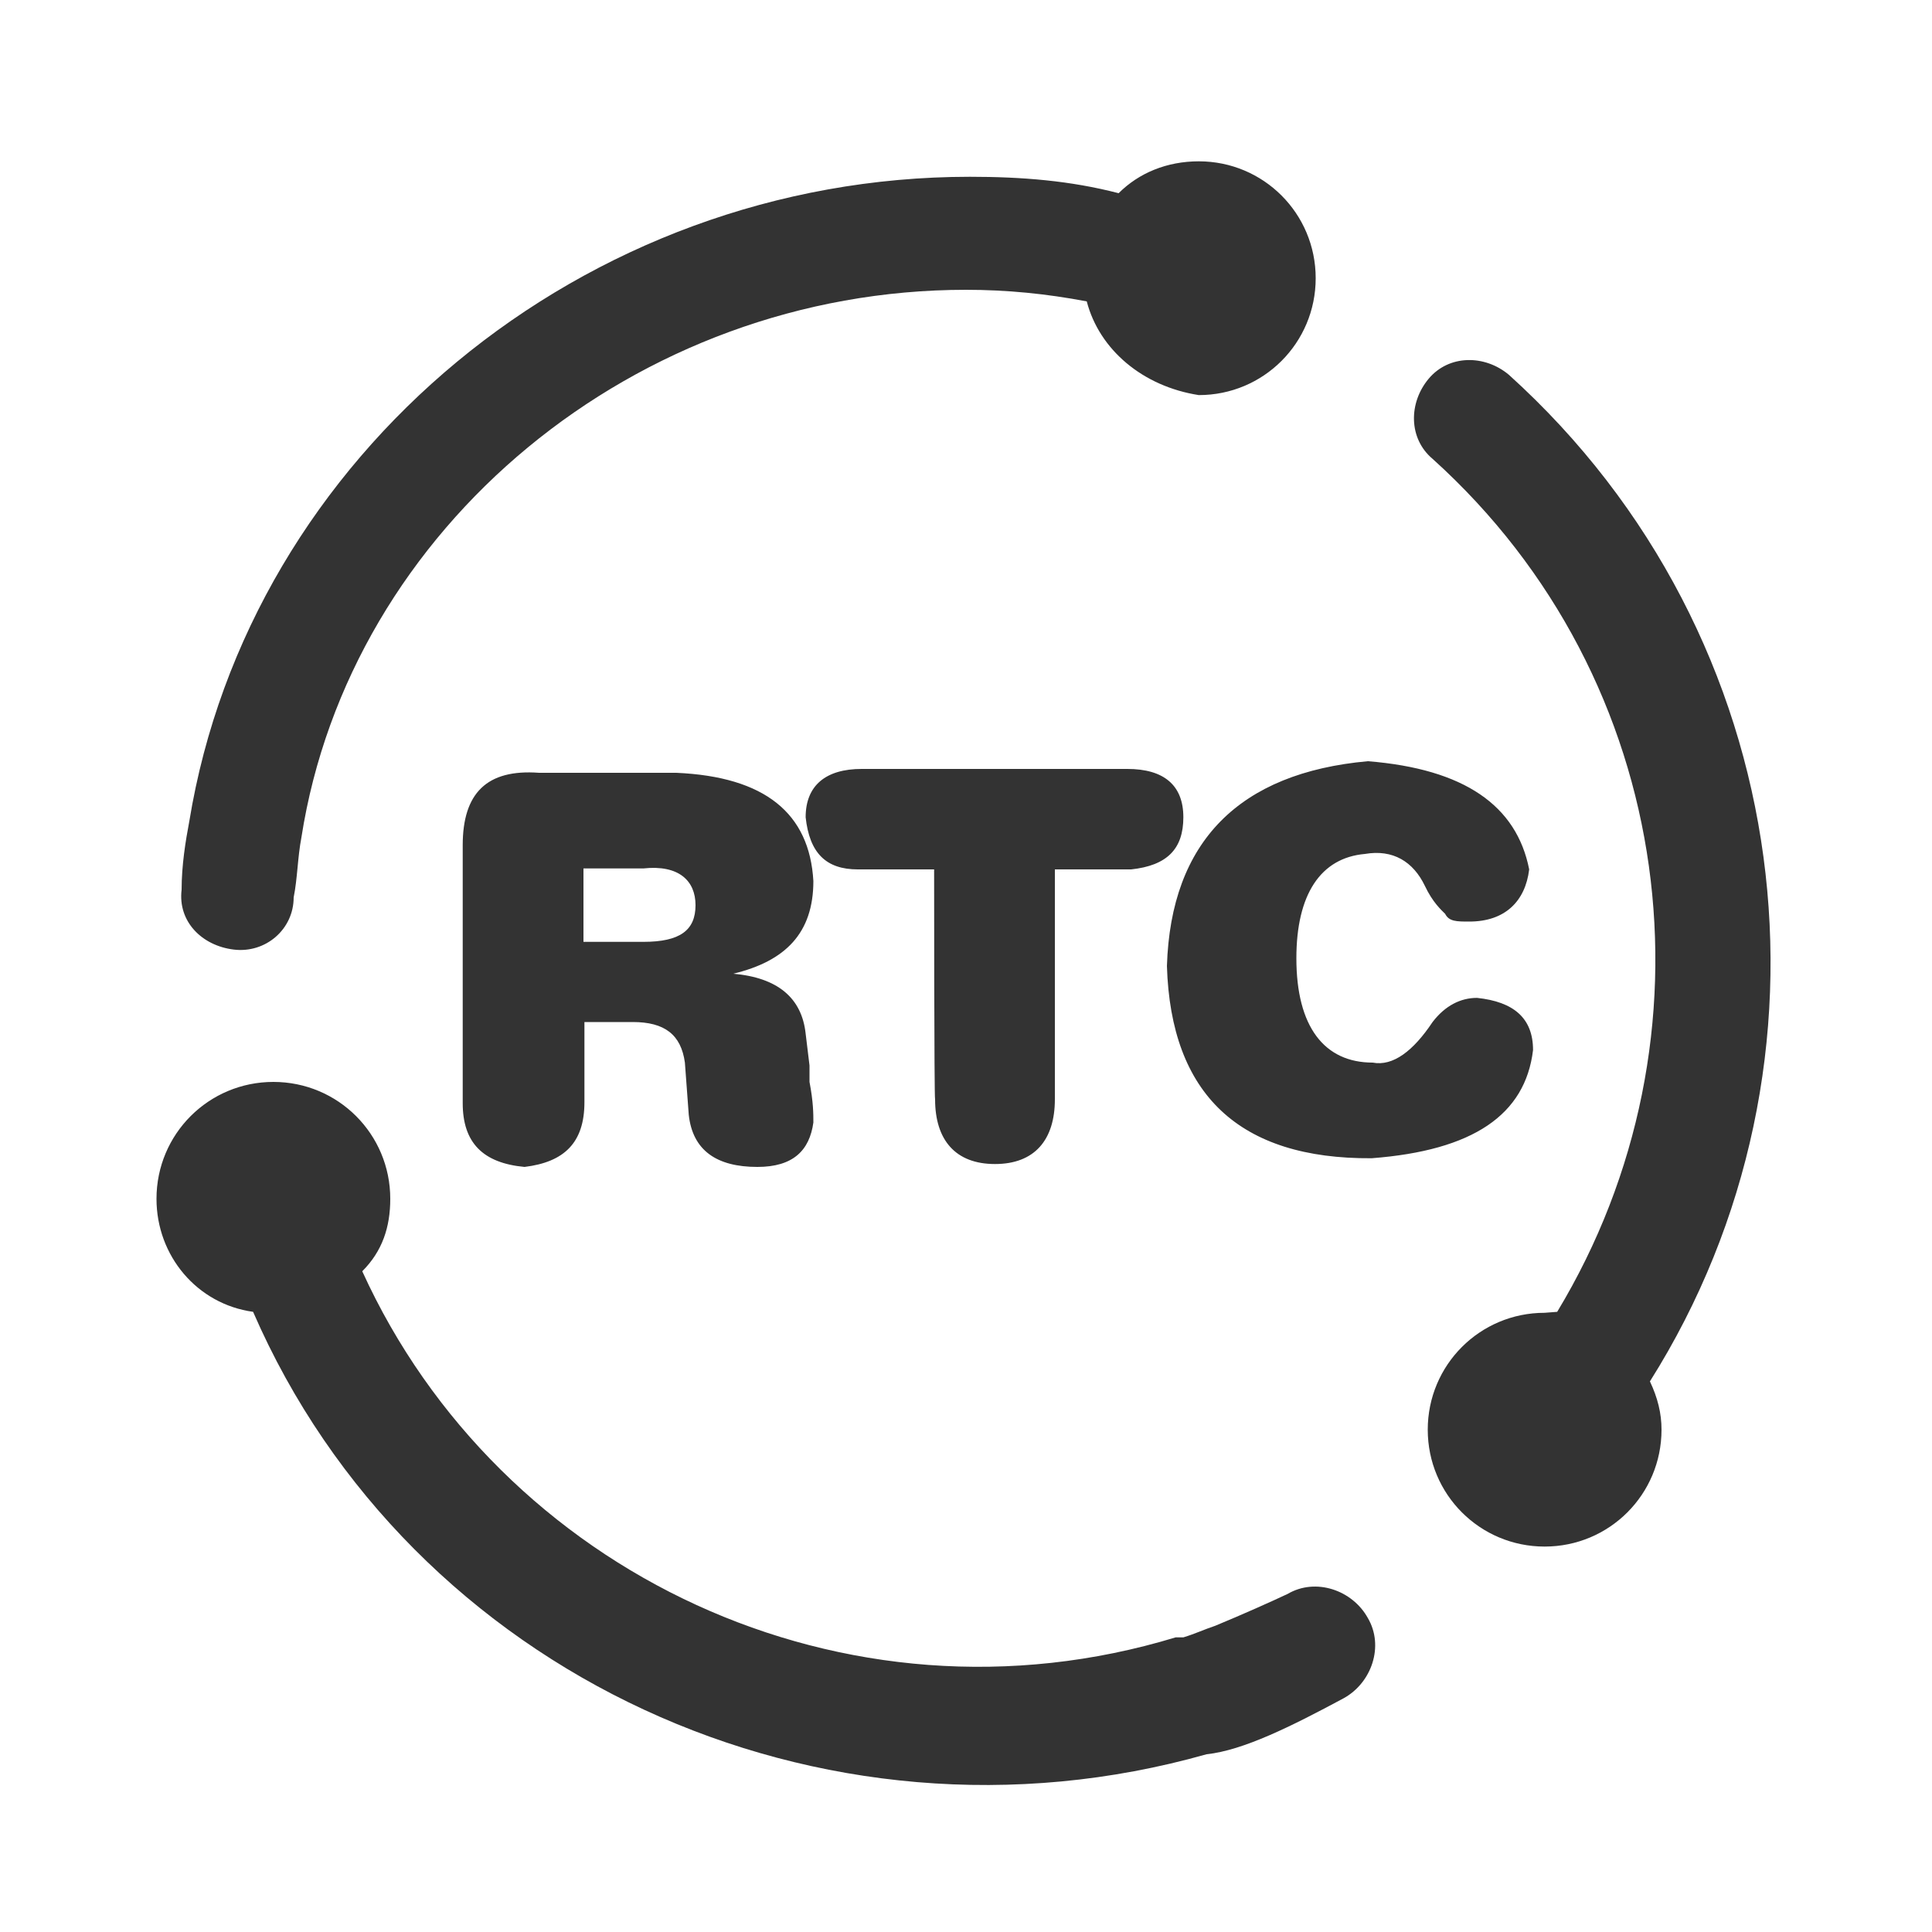 <?xml version="1.0" standalone="no"?><!DOCTYPE svg PUBLIC "-//W3C//DTD SVG 1.1//EN" "http://www.w3.org/Graphics/SVG/1.1/DTD/svg11.dtd"><svg class="icon" width="200px" height="200.00px" viewBox="0 0 1024 1024" version="1.1" xmlns="http://www.w3.org/2000/svg"><path fill="#333333" d="M134.144 695.296c-29.696-4.096-51.2-29.696-51.2-59.904 0-34.304 27.648-61.952 61.952-61.952s61.952 27.648 61.952 61.952c0 14.848-4.096 27.648-14.848 38.4 72.704 159.744 256 247.296 431.104 194.048h4.096c6.656-2.048 10.752-4.096 16.896-6.144 14.848-6.144 29.696-12.8 38.4-16.896 14.848-8.704 34.304-2.048 42.496 12.8 8.704 14.848 2.048 34.304-12.8 42.496-27.648 14.848-53.248 27.648-72.704 29.696-204.288 57.856-421.888-42.496-505.344-234.496z m691.2 0c87.552-144.896 64-334.848-66.048-452.096-12.8-10.752-12.8-29.696-2.048-42.496s29.696-12.8 42.496-2.048c153.6 138.752 181.248 364.544 74.752 533.504 4.096 8.704 6.144 16.896 6.144 25.6 0 34.304-27.648 61.952-61.952 61.952s-61.952-27.648-61.952-61.952c0-34.304 27.648-61.952 61.952-61.952l6.656-0.512zM576 159.744c-21.504-4.096-42.496-6.144-64-6.144-175.104 0-326.656 125.952-352.256 290.304-2.048 10.752-2.048 21.504-4.096 31.744 0 16.896-14.848 29.696-31.744 27.648s-29.696-14.848-27.648-31.744c0-12.8 2.048-25.6 4.096-36.352 31.744-194.048 208.896-341.504 413.696-341.504 27.648 0 53.248 2.048 78.848 8.704 10.752-10.752 25.6-16.896 42.496-16.896 34.304 0 61.952 27.648 61.952 61.952s-27.648 61.952-61.952 61.952c-29.696-4.608-52.736-24.064-59.392-49.664z m-330.752 424.96V448c0-27.648 12.8-40.448 40.448-38.4H358.4c47.104 2.048 70.656 21.504 72.704 57.344 0 27.648-14.848 42.496-42.496 49.152 23.552 2.048 36.352 12.8 38.4 31.744l2.048 16.896v8.704c2.048 10.752 2.048 16.896 2.048 21.504-2.048 14.848-10.752 23.552-29.696 23.552-21.504 0-34.304-8.704-36.352-27.648l-2.048-27.648c-2.048-14.848-10.752-21.504-27.648-21.504h-25.6v42.496c0 21.504-10.752 31.744-31.744 34.304-22.016-2.048-32.768-12.8-32.768-33.792z m64-85.504h31.744c19.456 0 27.648-6.144 27.648-19.456 0-12.8-8.704-21.504-27.648-19.456h-31.744v38.912zM495.104 460.8h-40.448c-16.896 0-25.6-8.704-27.648-27.648 0-16.896 10.752-25.6 29.696-25.6h140.8c19.456 0 29.696 8.704 29.696 25.6s-8.704 25.6-27.648 27.648h-40.448v121.856c0 21.504-10.752 34.304-31.744 34.304s-31.744-12.8-31.744-34.304c-0.512-0.512-0.512-121.856-0.512-121.856z m123.392 51.2c2.048-66.048 38.4-102.4 106.496-108.544 51.2 4.096 78.848 23.552 85.504 57.344-2.048 16.896-12.8 27.648-31.744 27.648-6.656 0-10.752 0-12.8-4.096-2.048-2.048-6.656-6.144-10.752-14.848-6.144-12.8-16.896-19.456-31.744-16.896-23.552 2.048-36.352 21.504-36.352 55.296 0 36.352 14.848 55.296 40.448 55.296 10.752 2.048 21.504-6.144 31.744-21.504 6.656-8.704 14.848-12.8 23.552-12.8 19.456 2.048 29.696 10.752 29.696 27.648-4.096 34.304-31.744 53.248-85.504 57.344-70.144 0.512-106.496-33.792-108.544-101.888z"  /></svg>